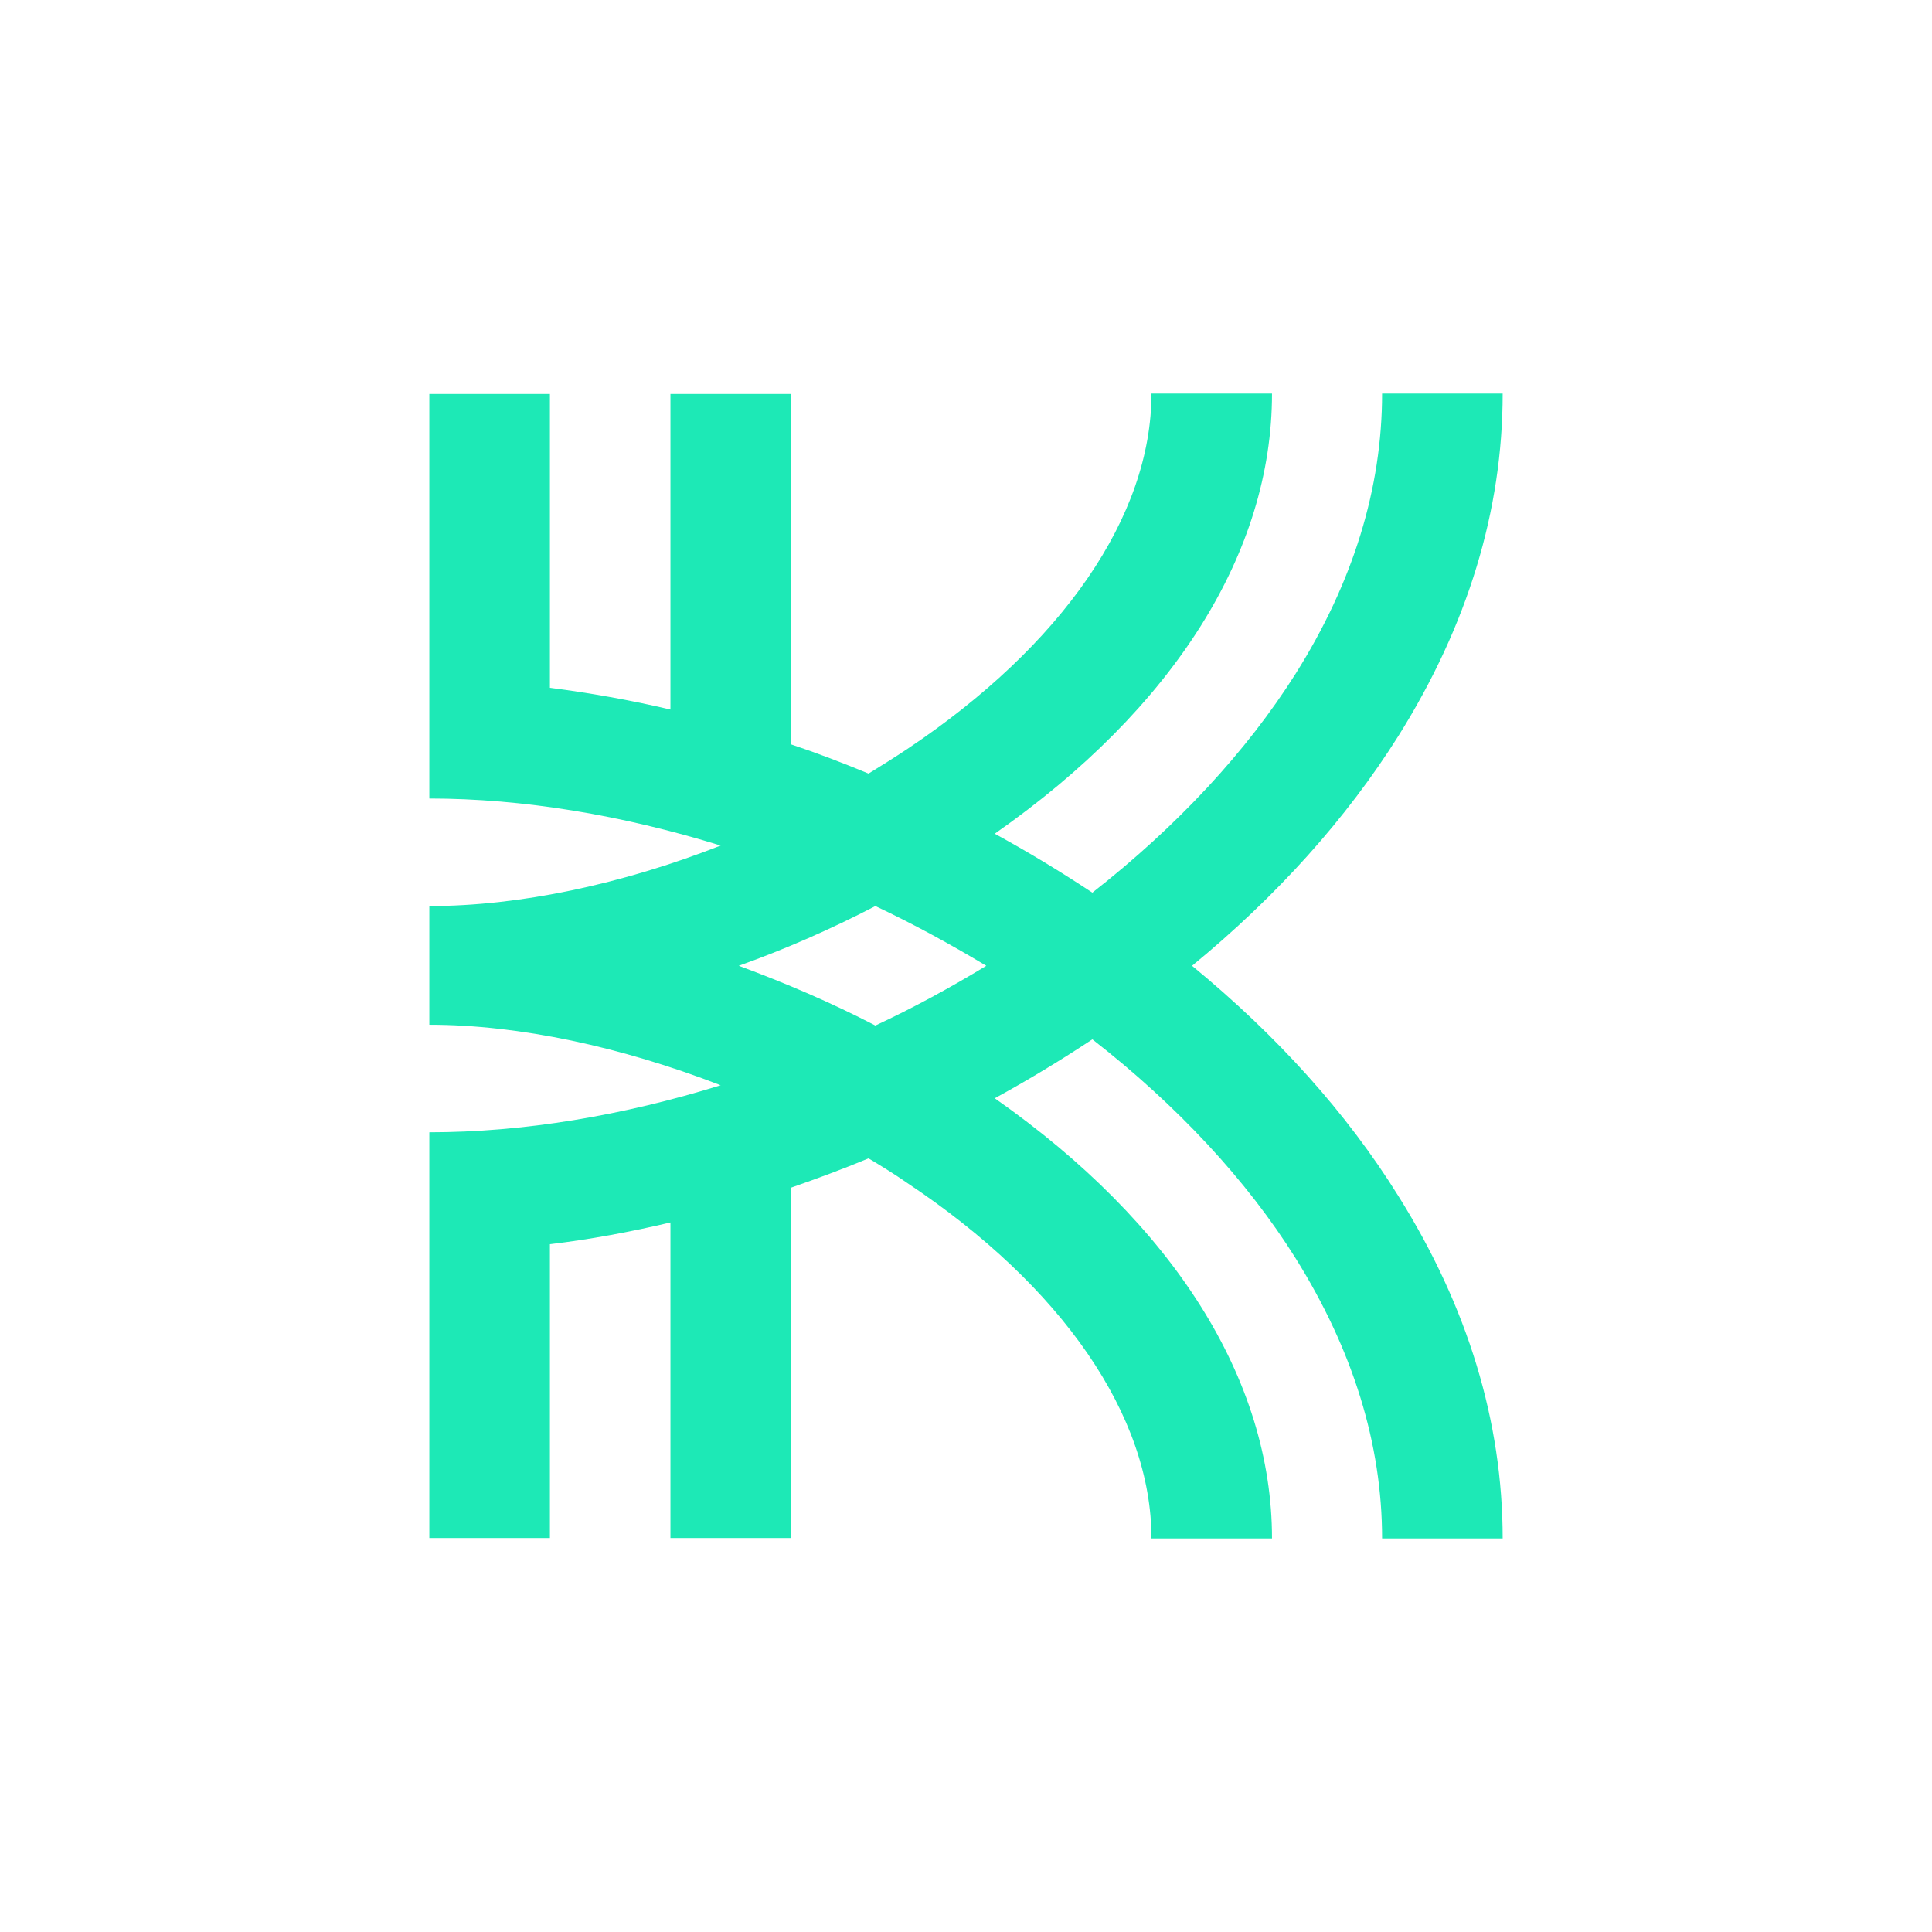 <svg width="54" height="54" viewBox="0 0 54 54" fill="none" xmlns="http://www.w3.org/2000/svg">
<path d="M33.318 26.994C35.699 25.038 37.631 22.883 39.091 20.561C41.023 17.477 42 14.261 42 11H38.63C38.63 13.642 37.822 16.273 36.216 18.826C34.845 21.003 32.891 23.104 30.532 24.95C29.645 24.364 28.735 23.811 27.803 23.303C32.812 19.799 35.553 15.444 35.553 11H32.184C32.184 14.427 29.69 18.041 25.355 20.937C25.006 21.169 24.636 21.401 24.276 21.622C23.558 21.324 22.839 21.048 22.109 20.805V11.011H18.739V19.832C17.616 19.567 16.482 19.367 15.37 19.224V11.011H12V19.003V22.319C14.617 22.319 17.391 22.783 20.143 23.634C17.38 24.717 14.516 25.325 12 25.325V28.642C14.516 28.642 17.369 29.26 20.143 30.333C17.402 31.184 14.628 31.648 12 31.648V34.964V42.989H15.37V34.776C16.482 34.644 17.616 34.434 18.739 34.168V42.989H22.109V33.196C22.839 32.941 23.558 32.676 24.276 32.377C24.647 32.599 25.006 32.82 25.355 33.063C29.69 35.948 32.184 39.573 32.184 43H35.553C35.553 38.556 32.801 34.201 27.803 30.697C28.735 30.189 29.645 29.636 30.532 29.05C32.891 30.885 34.857 32.996 36.216 35.174C37.811 37.727 38.63 40.358 38.63 43H42C42 39.739 41.023 36.523 39.091 33.439C37.642 31.106 35.699 28.951 33.318 26.994ZM20.648 26.994C21.951 26.53 23.232 25.966 24.467 25.325C25.523 25.823 26.556 26.387 27.567 26.994C26.568 27.602 25.534 28.166 24.467 28.664C23.232 28.023 21.94 27.47 20.648 26.994Z" fill="#1DE9B6"/>
</svg>
